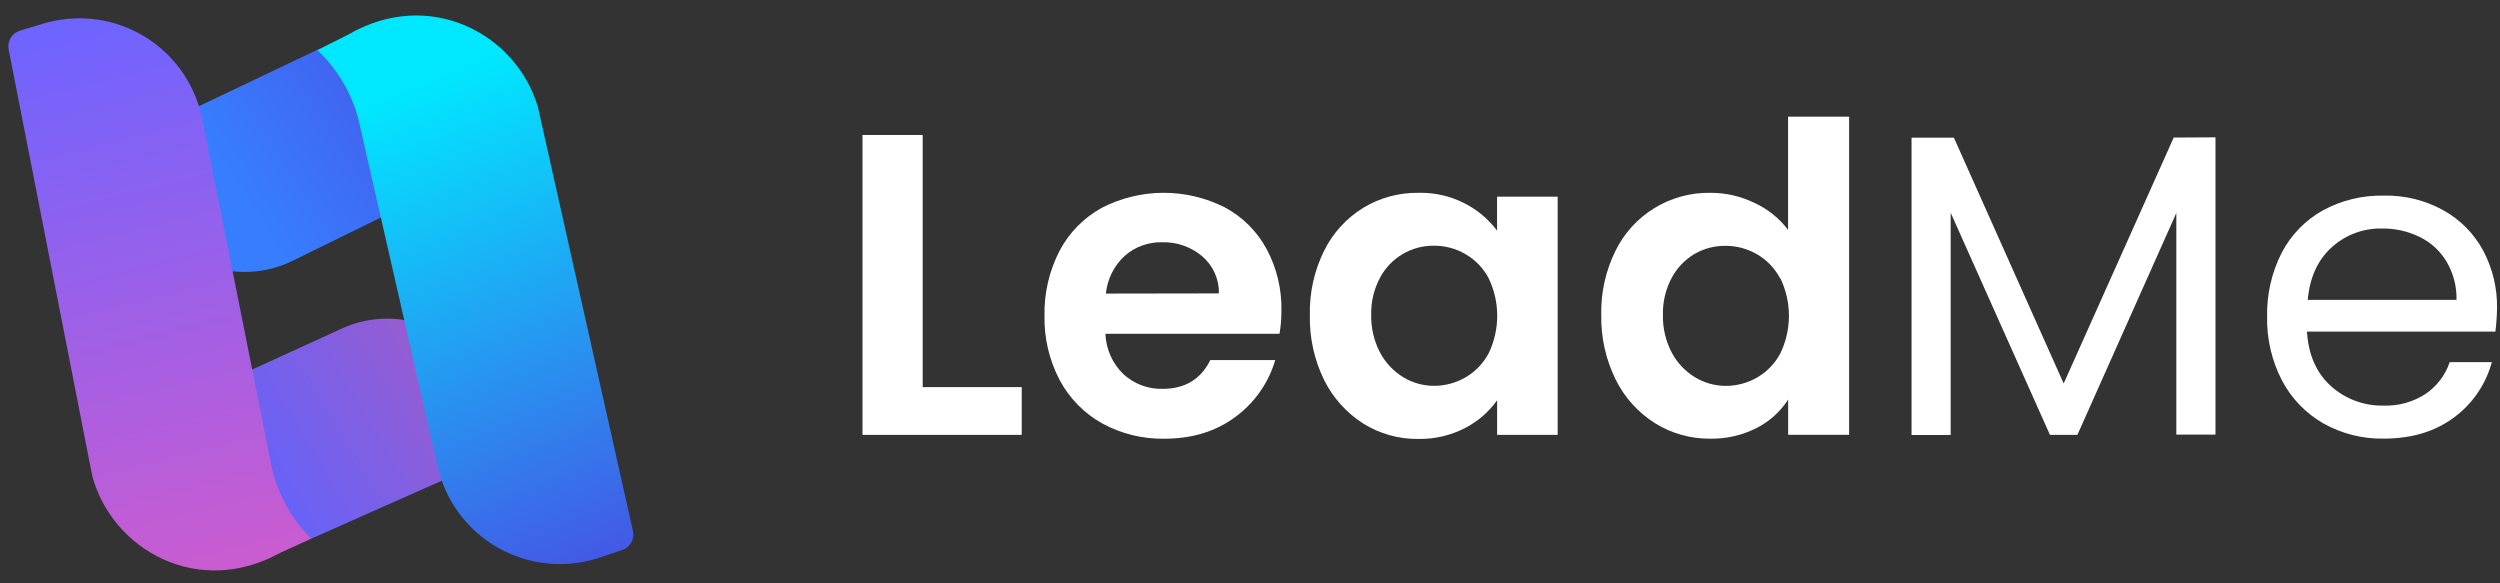 <svg width="150" height="35" viewBox="0 0 150 35" fill="none" xmlns="http://www.w3.org/2000/svg">
    <rect x="0" y="0" width="150" height="35" fill="#333333" stroke="none"/>
    <path d="M8.124 8.186L19.039 2.986L23.595 5.862L24.791 12.098L17.551 15.652C15.995 16.414 14.2 16.526 12.56 15.966C10.921 15.405 9.571 14.216 8.808 12.661C8.725 12.489 8.647 12.314 8.578 12.137C8.193 11.133 7.839 10.225 7.584 9.585C7.477 9.327 7.474 9.038 7.575 8.778C7.675 8.517 7.872 8.306 8.124 8.186Z" fill="url(#paint0_linear_2825_3858)"/>
    <path d="M29.715 27.416L18.671 32.322L14.196 29.33L13.165 23.07L20.512 19.711C22.088 18.99 23.886 18.925 25.51 19.529C27.134 20.133 28.452 21.357 29.174 22.932C29.253 23.107 29.326 23.284 29.391 23.466C29.75 24.478 30.081 25.398 30.311 26.045C30.405 26.306 30.396 26.594 30.285 26.849C30.174 27.104 29.971 27.306 29.715 27.416Z" fill="url(#paint1_linear_2825_3858)"/>
    <path d="M5.538 28.571L0.518 2.963C0.471 2.723 0.517 2.474 0.644 2.266C0.772 2.057 0.973 1.904 1.208 1.836L2.589 1.419C3.534 1.134 4.526 1.037 5.508 1.135C6.491 1.232 7.444 1.523 8.315 1.989C9.185 2.456 9.955 3.089 10.58 3.853C11.206 4.617 11.674 5.497 11.96 6.442C12.029 6.672 12.089 6.902 12.137 7.146L16.297 28.017C16.661 29.648 17.485 31.142 18.671 32.319L16.796 33.178C11.898 35.883 6.748 33.007 5.538 28.571Z" fill="url(#paint2_linear_2825_3858)"/>
    <path d="M32.267 6.389L37.975 31.852C38.03 32.09 37.994 32.34 37.874 32.553C37.754 32.766 37.558 32.926 37.326 33.003L35.96 33.463C34.066 34.09 32.001 33.94 30.218 33.045C28.436 32.15 27.081 30.584 26.453 28.691C26.378 28.461 26.313 28.231 26.259 28.001L21.529 7.247C21.123 5.624 20.259 4.151 19.039 3.005L20.88 2.084C25.714 -0.743 30.937 1.974 32.267 6.389Z" fill="url(#paint3_linear_2825_3858)"/>
    <path d="M55.361 23.227H61.303V26.092H51.75V8.098H55.361V23.227Z" fill="white"/>
    <path d="M76.772 20.03H66.325C66.359 20.948 66.747 21.816 67.409 22.453C68.048 23.038 68.889 23.353 69.755 23.331C71.096 23.331 72.051 22.755 72.62 21.602H76.514C76.118 22.961 75.287 24.152 74.149 24.994C72.98 25.88 71.545 26.323 69.843 26.323C68.551 26.342 67.276 26.027 66.141 25.409C65.058 24.808 64.171 23.908 63.586 22.815C62.958 21.624 62.643 20.293 62.67 18.946C62.642 17.593 62.952 16.254 63.572 15.052C64.145 13.963 65.025 13.066 66.103 12.472C67.244 11.883 68.51 11.573 69.795 11.568C71.079 11.563 72.347 11.864 73.493 12.445C74.552 13.013 75.421 13.878 75.993 14.934C76.604 16.07 76.911 17.346 76.885 18.636C76.886 19.103 76.848 19.569 76.772 20.03ZM73.136 17.604C73.144 17.181 73.057 16.761 72.883 16.375C72.709 15.989 72.451 15.647 72.129 15.373C71.459 14.809 70.606 14.511 69.731 14.536C68.901 14.514 68.093 14.809 67.472 15.359C66.837 15.95 66.439 16.752 66.352 17.615L73.136 17.604Z" fill="white"/>
    <path d="M79.443 15.052C79.967 13.989 80.78 13.095 81.789 12.472C82.787 11.866 83.936 11.553 85.104 11.569C86.077 11.544 87.04 11.766 87.903 12.214C88.658 12.604 89.315 13.159 89.824 13.839V11.8H93.46V26.092H89.827V24.015C89.329 24.715 88.67 25.287 87.906 25.68C87.034 26.131 86.063 26.356 85.082 26.336C83.918 26.348 82.776 26.026 81.789 25.409C80.783 24.766 79.971 23.861 79.443 22.791C78.853 21.583 78.562 20.251 78.592 18.907C78.56 17.572 78.852 16.25 79.443 15.052ZM89.322 16.698C89.003 16.091 88.517 15.586 87.922 15.244C87.351 14.912 86.701 14.739 86.04 14.742C85.376 14.734 84.722 14.909 84.151 15.248C83.58 15.587 83.113 16.076 82.802 16.663C82.435 17.348 82.253 18.117 82.272 18.894C82.256 19.679 82.438 20.456 82.802 21.152C83.125 21.763 83.606 22.274 84.196 22.634C84.752 22.971 85.39 23.149 86.04 23.15C86.701 23.151 87.35 22.977 87.922 22.648C88.514 22.306 88.997 21.805 89.317 21.202C89.657 20.498 89.833 19.727 89.833 18.946C89.833 18.165 89.657 17.393 89.317 16.69L89.322 16.698Z" fill="white"/>
    <path d="M96.927 15.052C97.447 13.992 98.258 13.101 99.265 12.485C100.273 11.868 101.435 11.55 102.615 11.569C103.536 11.564 104.445 11.772 105.272 12.176C106.065 12.54 106.757 13.096 107.284 13.792V7H110.947V26.089H107.289V23.974C106.822 24.697 106.173 25.283 105.406 25.675C104.536 26.119 103.57 26.34 102.594 26.32C101.43 26.328 100.288 26.007 99.3 25.392C98.288 24.754 97.471 23.848 96.94 22.774C96.346 21.567 96.05 20.236 96.076 18.891C96.047 17.561 96.339 16.245 96.927 15.052ZM106.806 16.698C106.488 16.094 106.004 15.592 105.412 15.252C104.84 14.92 104.19 14.747 103.529 14.75C102.88 14.742 102.24 14.909 101.677 15.233C101.097 15.576 100.623 16.071 100.305 16.665C99.939 17.351 99.756 18.12 99.775 18.896C99.759 19.682 99.941 20.459 100.305 21.155C100.628 21.765 101.109 22.277 101.699 22.637C102.255 22.974 102.893 23.152 103.543 23.153C104.204 23.154 104.853 22.98 105.426 22.651C106.017 22.309 106.5 21.808 106.82 21.204C107.16 20.501 107.336 19.73 107.336 18.949C107.336 18.167 107.16 17.396 106.82 16.693L106.806 16.698Z" fill="white"/>
    <path d="M132.929 8.24V26.078H130.58V12.78L124.644 26.092H122.997L117.04 12.763V26.1H114.693V8.262H117.234L123.821 23.01L130.423 8.254L132.929 8.24Z" fill="white"/>
    <path d="M149.724 19.898H138.418C138.505 21.287 138.983 22.374 139.85 23.161C140.715 23.94 141.845 24.36 143.009 24.336C143.909 24.368 144.797 24.12 145.55 23.625C146.221 23.165 146.723 22.5 146.982 21.729H149.51C149.151 23.056 148.355 24.224 147.249 25.041C146.113 25.892 144.702 26.317 143.017 26.317C141.759 26.339 140.518 26.027 139.419 25.414C138.363 24.813 137.499 23.923 136.93 22.848C136.311 21.664 136 20.343 136.027 19.006C135.998 17.673 136.298 16.353 136.903 15.164C137.46 14.094 138.319 13.21 139.373 12.623C140.494 12.013 141.755 11.707 143.031 11.737C144.277 11.71 145.507 12.013 146.598 12.615C147.608 13.174 148.437 14.011 148.986 15.027C149.554 16.094 149.842 17.287 149.823 18.496C149.815 18.965 149.782 19.433 149.724 19.898ZM146.785 15.683C146.401 15.047 145.84 14.536 145.171 14.212C144.469 13.871 143.696 13.699 142.915 13.71C141.801 13.687 140.721 14.093 139.897 14.843C139.062 15.601 138.585 16.65 138.464 17.991H147.391C147.41 17.18 147.2 16.38 146.785 15.683Z" fill="white"/>
    <defs>
        <linearGradient id="paint0_linear_2825_3858" x1="32.351" y1="4.521" x2="16.152" y2="14.851" gradientUnits="userSpaceOnUse">
            <stop offset="0.09" stop-color="#484FE4"/>
            <stop offset="1" stop-color="#377EFF"/>
        </linearGradient>
        <linearGradient id="paint1_linear_2825_3858" x1="11.103" y1="33.53" x2="27.644" y2="23.696" gradientUnits="userSpaceOnUse">
            <stop offset="0.23" stop-color="#5E64FF"/>
            <stop offset="1" stop-color="#985CD0"/>
        </linearGradient>
        <linearGradient id="paint2_linear_2825_3858" x1="2.584" y1="2.14" x2="10.629" y2="34.708" gradientUnits="userSpaceOnUse">
            <stop stop-color="#6F64FF"/>
            <stop offset="1" stop-color="#CA5CD0"/>
        </linearGradient>
        <linearGradient id="paint3_linear_2825_3858" x1="38.11" y1="38.425" x2="24.59" y2="5.167" gradientUnits="userSpaceOnUse">
            <stop offset="0.09" stop-color="#484FE4"/>
            <stop offset="1" stop-color="#00E8FF"/>
        </linearGradient>
    </defs>
</svg>
